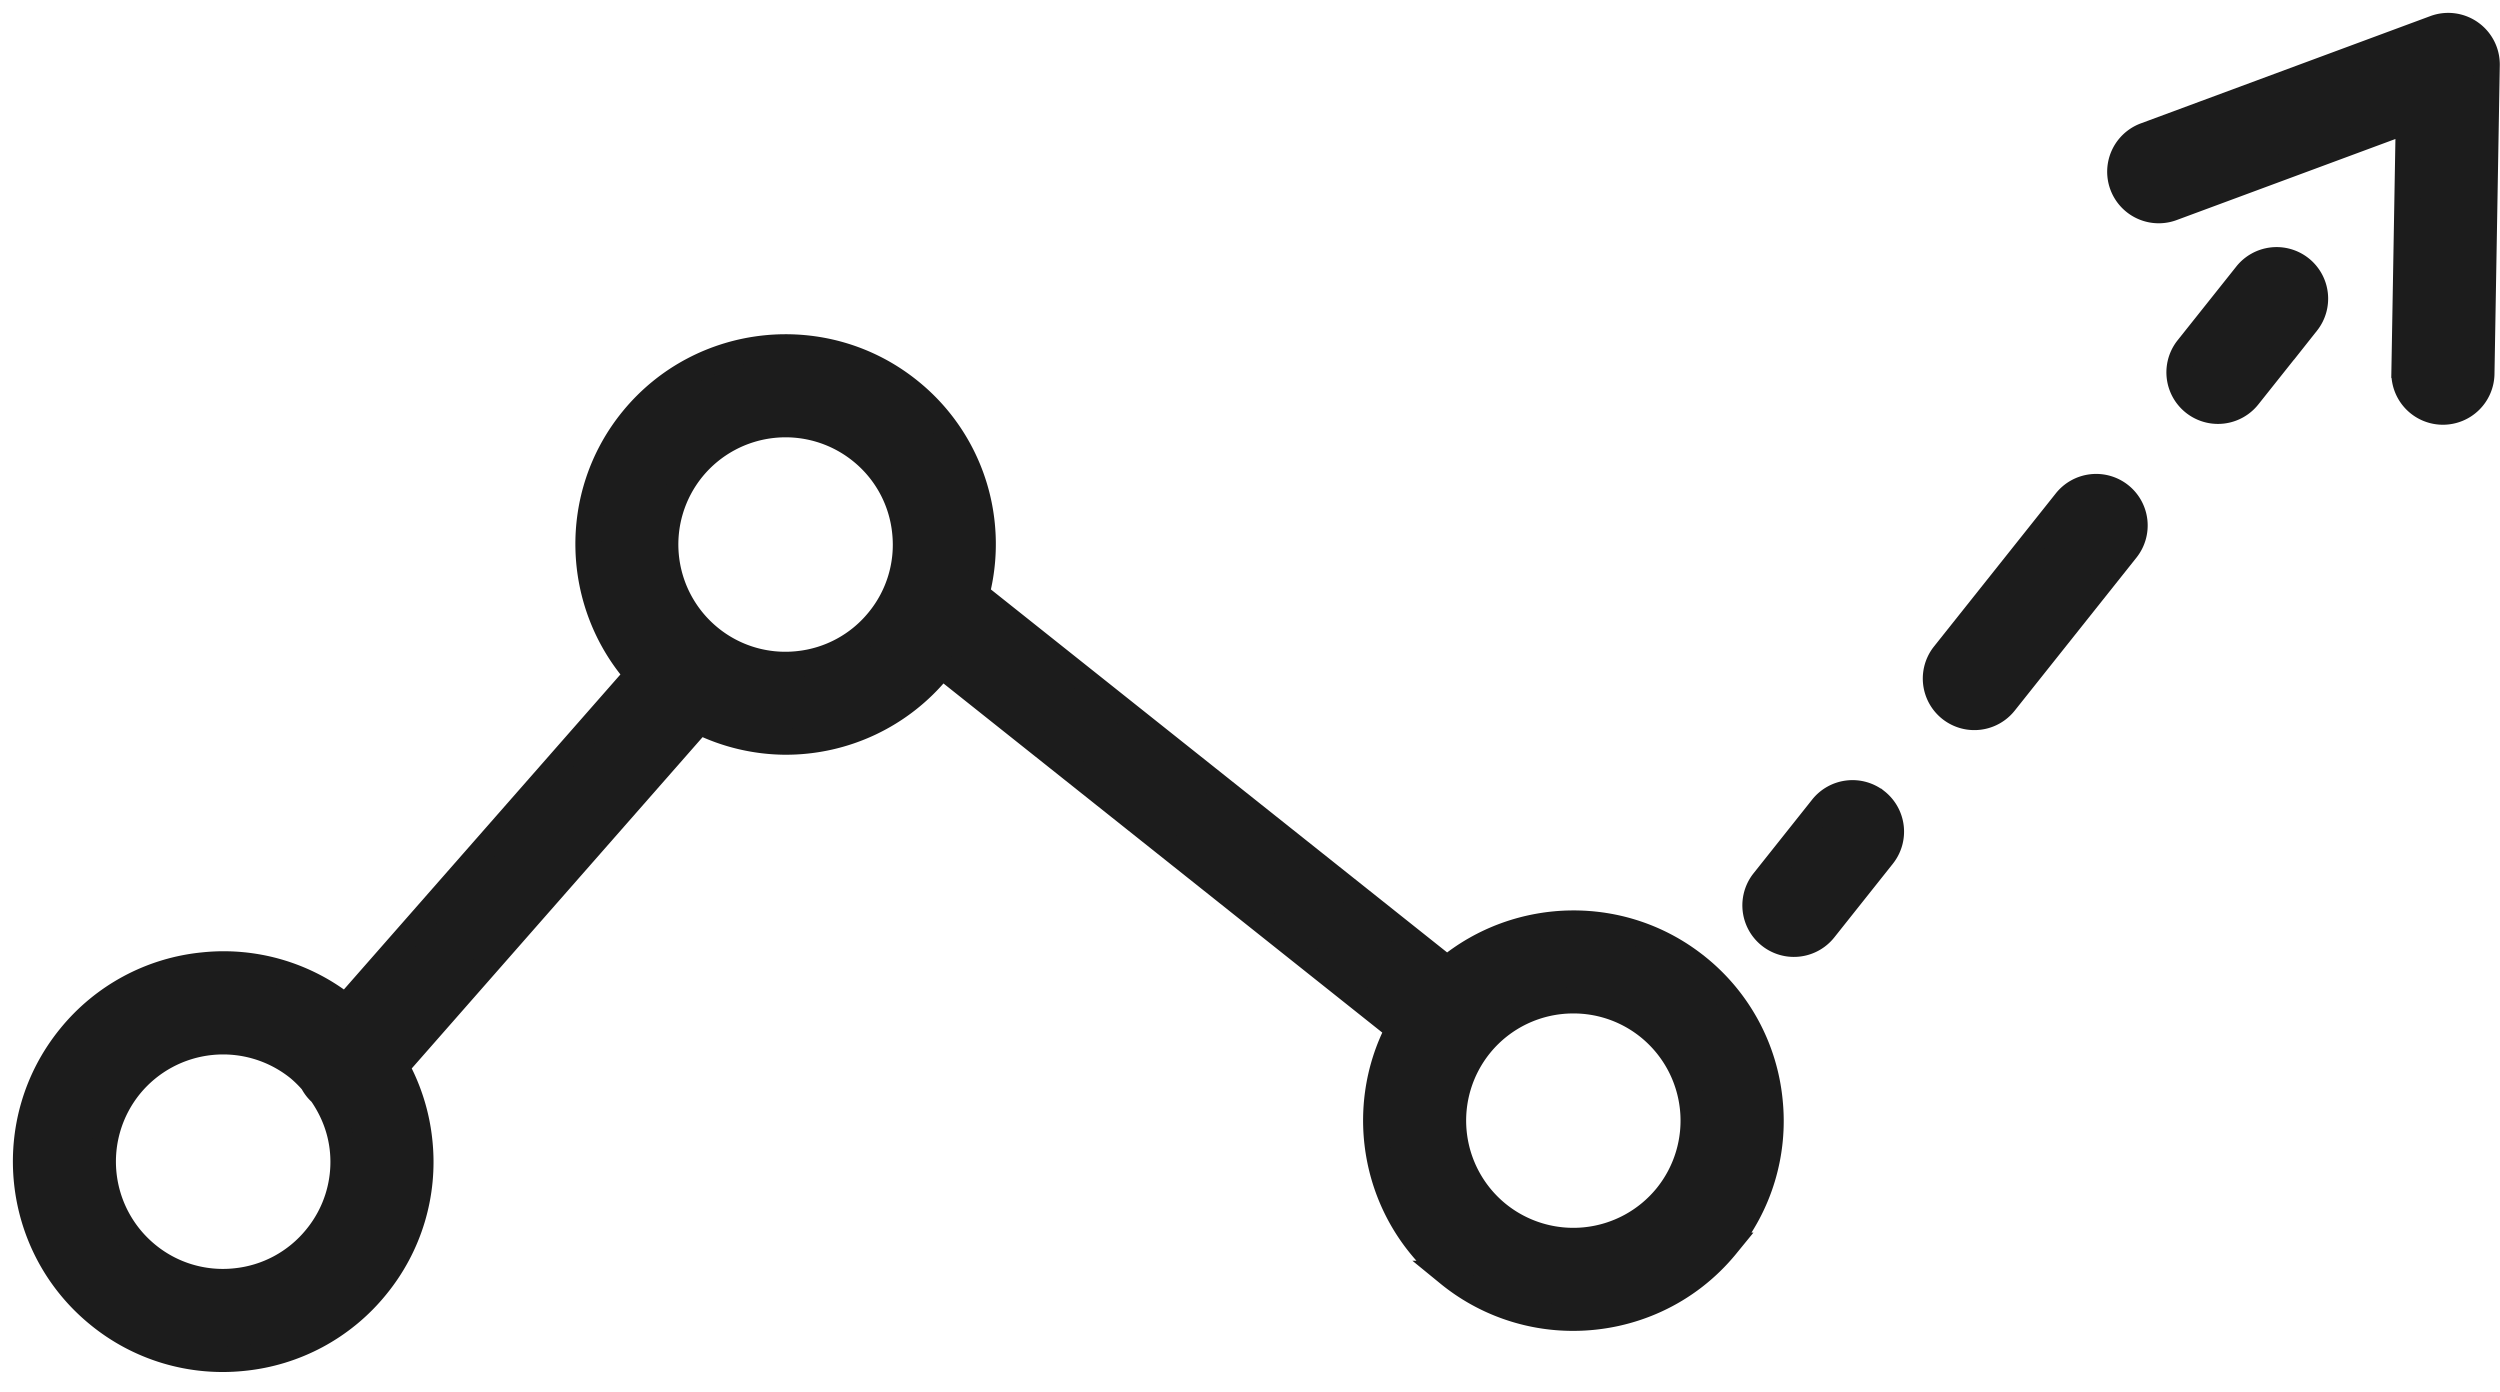 <svg xmlns="http://www.w3.org/2000/svg" width="97" height="54" viewBox="0 0 97 54"><g><g opacity="1"><g><path fill="#1c1c1c" d="M64.657 46.428a4.666 4.666 0 0 1-6.558.664 4.667 4.667 0 0 1-.664-6.56 4.653 4.653 0 0 1 3.615-1.71 4.64 4.64 0 0 1 2.943 1.048 4.666 4.666 0 0 1 .664 6.558zM34.09 24.074a4.635 4.635 0 0 1-3.141 1.69 4.634 4.634 0 0 1-3.417-1.026 4.666 4.666 0 0 1-.664-6.558 4.665 4.665 0 0 1 6.558-.664 4.627 4.627 0 0 1 1.69 3.142 4.629 4.629 0 0 1-1.026 3.416zM12.269 48.019a4.627 4.627 0 0 1-3.142 1.69 4.625 4.625 0 0 1-3.417-1.026 4.668 4.668 0 0 1-.664-6.56 4.666 4.666 0 0 1 6.558-.662 4.8 4.8 0 0 1 .52.517c.084.162.196.313.342.44.449.644.747 1.383.829 2.185a4.624 4.624 0 0 1-1.026 3.416zM65.89 37.546c-2.883-2.355-6.982-2.25-9.742.047l-18.262-14.53a7.655 7.655 0 0 0 .215-2.708 7.609 7.609 0 0 0-2.778-5.164c-3.272-2.671-8.108-2.181-10.78 1.09-2.398 2.94-2.24 7.135.187 9.896L13.413 39.07a7.576 7.576 0 0 0-5.526-1.62 7.608 7.608 0 0 0-5.164 2.777C.052 43.5.542 48.335 3.813 51.006a7.602 7.602 0 0 0 5.617 1.687 7.609 7.609 0 0 0 5.164-2.778A7.609 7.609 0 0 0 16.28 44.3a7.64 7.64 0 0 0-.906-2.917L27.132 27.99a7.63 7.63 0 0 0 3.342.794 7.65 7.65 0 0 0 5.942-2.813c.04-.05.074-.103.113-.154l17.73 14.107c-1.654 3.155-.922 7.153 1.943 9.492a7.628 7.628 0 0 0 4.837 1.722c2.224 0 4.43-.96 5.942-2.813a7.609 7.609 0 0 0 1.687-5.615 7.612 7.612 0 0 0-2.777-5.164z"/><path fill="none" stroke="#1c1c1c" stroke-miterlimit="20" d="M64.657 46.428a4.666 4.666 0 0 1-6.558.664 4.667 4.667 0 0 1-.664-6.56 4.653 4.653 0 0 1 3.615-1.71 4.64 4.64 0 0 1 2.943 1.048 4.666 4.666 0 0 1 .664 6.558zM34.09 24.074a4.635 4.635 0 0 1-3.141 1.69 4.634 4.634 0 0 1-3.417-1.026 4.666 4.666 0 0 1-.664-6.558 4.665 4.665 0 0 1 6.558-.664 4.627 4.627 0 0 1 1.69 3.142 4.629 4.629 0 0 1-1.026 3.416zM12.269 48.019a4.627 4.627 0 0 1-3.142 1.69 4.625 4.625 0 0 1-3.417-1.026 4.668 4.668 0 0 1-.664-6.56 4.666 4.666 0 0 1 6.558-.662 4.8 4.8 0 0 1 .52.517c.084.162.196.313.342.44.449.644.747 1.383.829 2.185a4.624 4.624 0 0 1-1.026 3.416zM65.89 37.546c-2.883-2.355-6.982-2.25-9.742.047l-18.262-14.53a7.655 7.655 0 0 0 .215-2.708 7.609 7.609 0 0 0-2.778-5.164c-3.272-2.671-8.108-2.181-10.78 1.09-2.398 2.94-2.24 7.135.187 9.896L13.413 39.07a7.576 7.576 0 0 0-5.526-1.62 7.608 7.608 0 0 0-5.164 2.777C.052 43.5.542 48.335 3.813 51.006a7.602 7.602 0 0 0 5.617 1.687 7.609 7.609 0 0 0 5.164-2.778A7.609 7.609 0 0 0 16.28 44.3a7.64 7.64 0 0 0-.906-2.917L27.132 27.99a7.63 7.63 0 0 0 3.342.794 7.65 7.65 0 0 0 5.942-2.813c.04-.05.074-.103.113-.154l17.73 14.107c-1.654 3.155-.922 7.153 1.943 9.492a7.628 7.628 0 0 0 4.837 1.722c2.224 0 4.43-.96 5.942-2.813a7.609 7.609 0 0 0 1.687-5.615 7.612 7.612 0 0 0-2.777-5.164z"/></g><g><path fill="#1c1c1c" d="M72.81 31.094a1.501 1.501 0 0 0-2.106.24l-2.274 2.86a1.5 1.5 0 1 0 2.348 1.868l2.274-2.861a1.5 1.5 0 0 0-.241-2.107z"/><path fill="none" stroke="#1c1c1c" stroke-miterlimit="20" d="M72.81 31.094a1.501 1.501 0 0 0-2.106.24l-2.274 2.86a1.5 1.5 0 1 0 2.348 1.868l2.274-2.861a1.5 1.5 0 0 0-.241-2.107z"/></g><g><path fill="#1c1c1c" d="M82.264 19.214a1.5 1.5 0 0 0-2.107.24l-4.726 5.94a1.5 1.5 0 0 0 2.348 1.868l4.726-5.94a1.502 1.502 0 0 0-.241-2.108z"/><path fill="none" stroke="#1c1c1c" stroke-miterlimit="20" d="M82.264 19.214a1.5 1.5 0 0 0-2.107.24l-4.726 5.94a1.5 1.5 0 0 0 2.348 1.868l4.726-5.94a1.502 1.502 0 0 0-.241-2.108z"/></g><g><path fill="#1c1c1c" d="M89.266 10.413a1.5 1.5 0 0 0-2.107.24l-2.276 2.86a1.5 1.5 0 0 0 2.348 1.869l2.276-2.861a1.502 1.502 0 0 0-.241-2.108z"/><path fill="none" stroke="#1c1c1c" stroke-miterlimit="20" d="M89.266 10.413a1.5 1.5 0 0 0-2.107.24l-2.276 2.86a1.5 1.5 0 0 0 2.348 1.869l2.276-2.861a1.502 1.502 0 0 0-.241-2.108z"/></g><g><path fill="#1c1c1c" d="M95.859 1.277a1.498 1.498 0 0 0-1.39-.183L83.238 5.256A1.5 1.5 0 0 0 84.28 8.07l9.175-3.4-.17 9.784a1.501 1.501 0 0 0 1.476 1.526h.026a1.5 1.5 0 0 0 1.499-1.474l.206-11.978a1.5 1.5 0 0 0-.633-1.251z"/><path fill="none" stroke="#1c1c1c" stroke-miterlimit="20" d="M95.859 1.277a1.498 1.498 0 0 0-1.39-.183L83.238 5.256A1.5 1.5 0 0 0 84.28 8.07l9.175-3.4v0l-.17 9.784a1.501 1.501 0 0 0 1.476 1.526h.026a1.5 1.5 0 0 0 1.499-1.474l.206-11.978a1.5 1.5 0 0 0-.633-1.251z"/></g></g></g></svg>
